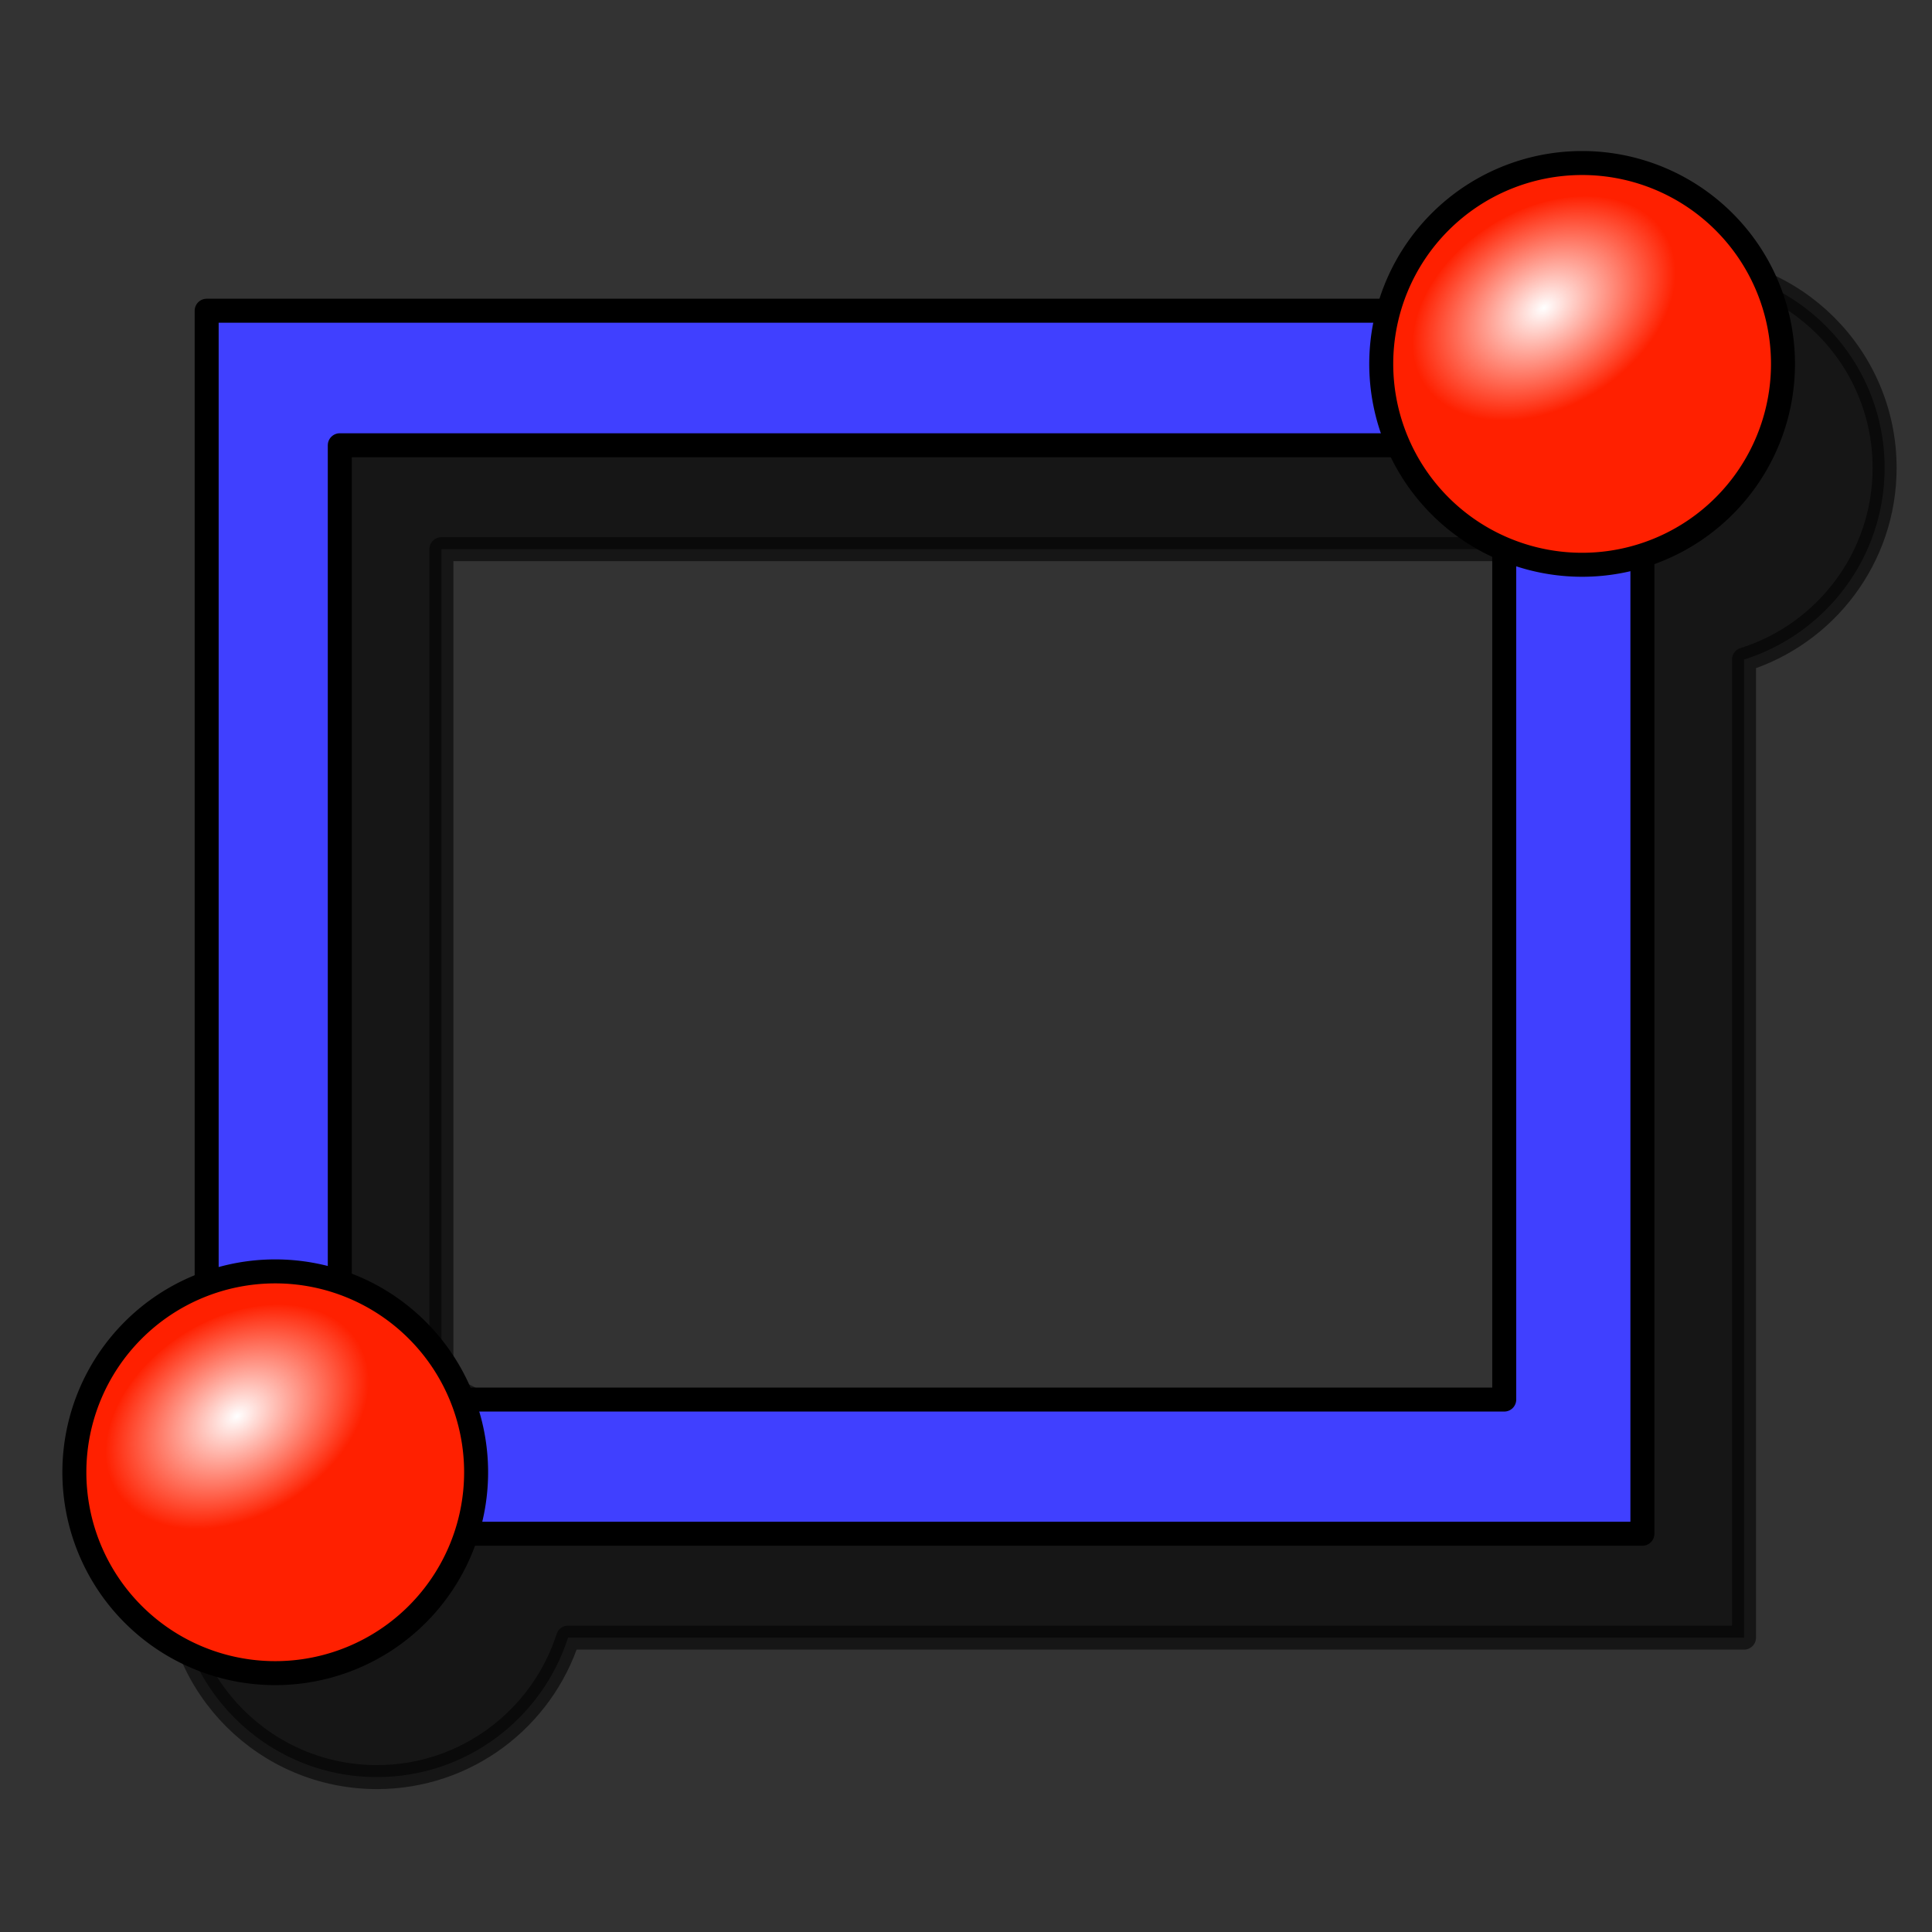 <?xml version="1.0" encoding="UTF-8" standalone="no"?>
<!-- Created with Inkscape (http://www.inkscape.org/) -->

<svg
   xmlns:dc="http://purl.org/dc/elements/1.1/"
   xmlns:cc="http://creativecommons.org/ns#"
   xmlns:rdf="http://www.w3.org/1999/02/22-rdf-syntax-ns#"
   xmlns:svg="http://www.w3.org/2000/svg"
   xmlns="http://www.w3.org/2000/svg"
   xmlns:xlink="http://www.w3.org/1999/xlink"
   xmlns:sodipodi="http://sodipodi.sourceforge.net/DTD/sodipodi-0.dtd"
   xmlns:inkscape="http://www.inkscape.org/namespaces/inkscape"
   width="64px"
   height="64px"
   id="svg2825"
   sodipodi:version="0.32"
   inkscape:version="0.91 r"
   sodipodi:docname="Sketcher_CreateRectangle_Constr.svg"
   inkscape:output_extension="org.inkscape.output.svg.inkscape"
   version="1.1">
  <rect width="100%" height="100%" fill="#333333" stroke="none"/>
  <defs
     id="defs2827">
    <radialGradient
       inkscape:collect="always"
       xlink:href="#linearGradient3144"
       id="radialGradient2229"
       gradientUnits="userSpaceOnUse"
       gradientTransform="matrix(1,0,0,0.699,0,202.829)"
       cx="225.264"
       cy="672.797"
       fx="225.264"
       fy="672.797"
       r="34.345" />
    <linearGradient
       inkscape:collect="always"
       id="linearGradient3144">
      <stop
         style="stop-color:#ffffff;stop-opacity:1;"
         offset="0"
         id="stop3146" />
      <stop
         style="stop-color:#ffffff;stop-opacity:0;"
         offset="1"
         id="stop3148" />
    </linearGradient>
    <radialGradient
       inkscape:collect="always"
       xlink:href="#linearGradient3144"
       id="radialGradient2215"
       gradientUnits="userSpaceOnUse"
       gradientTransform="matrix(1,0,0,0.699,0,202.829)"
       cx="225.264"
       cy="672.797"
       fx="225.264"
       fy="672.797"
       r="34.345" />
    <inkscape:perspective
       sodipodi:type="inkscape:persp3d"
       inkscape:vp_x="0 : 32 : 1"
       inkscape:vp_y="0 : 1000 : 0"
       inkscape:vp_z="64 : 32 : 1"
       inkscape:persp3d-origin="32 : 21.333333 : 1"
       id="perspective2833" />
  </defs>
  <sodipodi:namedview
     id="base"
     pagecolor="#ffffff"
     bordercolor="#666666"
     borderopacity="1.0"
     inkscape:pageopacity="0.0"
     inkscape:pageshadow="2"
     inkscape:zoom="6.0615072"
     inkscape:cx="-49.198328"
     inkscape:cy="25.594878"
     inkscape:current-layer="g3527"
     showgrid="true"
     inkscape:document-units="px"
     inkscape:grid-bbox="true"
     inkscape:window-width="1920"
     inkscape:window-height="995"
     inkscape:window-x="0"
     inkscape:window-y="28"
     inkscape:window-maximized="1" />
  <g
     id="layer1"
     inkscape:label="Layer 1"
     inkscape:groupmode="layer">
    <g
       inkscape:export-ydpi="6.5895667"
       inkscape:export-xdpi="6.5895667"
       inkscape:export-filename="/home/yorik/Documents/Lab/Draft/icons/rectangle.png"
       id="g3527"
       transform="matrix(0.137,0,0,0.137,-125.847,-47.962)">
      <path
         style="opacity:0.561;fill:#000000;fill-opacity:1;stroke:#000000;stroke-width:5.8;stroke-linecap:round;stroke-linejoin:round;stroke-miterlimit:4;stroke-dasharray:none;stroke-opacity:1"
         d="M 1325.728,414.661 C 1303.378,414.661 1284.535,429.785 1278.884,450.348 L 993.134,450.348 L 993.134,685.567 C 974.476,692.347 961.134,710.232 961.134,731.223 C 961.134,758.035 982.916,779.786 1009.728,779.786 C 1031.359,779.786 1049.666,765.62 1055.946,746.067 L 1340.29,746.067 L 1340.29,509.567 C 1359.994,503.376 1374.29,484.962 1374.29,463.223 C 1374.29,436.412 1352.539,414.661 1325.728,414.661 z M 1025.321,482.879 L 1281.29,482.879 C 1286.296,494.17 1295.486,503.2 1306.884,508.004 L 1306.884,713.629 L 1054.978,713.629 C 1049.791,700.309 1038.917,689.836 1025.321,685.223 L 1025.321,482.879 z"
         id="path2734" />
      <path
         id="rect2233"
         d="M 968.562,425.219 L 968.562,720.938 L 1315.719,720.938 L 1315.719,425.219 L 968.562,425.219 z M 1000.75,457.75 L 1282.312,457.75 L 1282.312,688.5 L 1000.75,688.5 L 1000.75,457.75 z"
         style="fill:#4040ff;fill-opacity:1;stroke:#000000;stroke-width:5.8;stroke-linecap:round;stroke-linejoin:round;stroke-miterlimit:4;stroke-dasharray:none;stroke-opacity:1" />
      <g
         inkscape:export-ydpi="6.5019679"
         inkscape:export-xdpi="6.5019679"
         inkscape:export-filename="/home/yorik/Documents/Lab/Draft/icons/rectangle.png"
         transform="matrix(-1,0,0,-1,1182.286,1361.296)"
         id="g2209">
        <path
           sodipodi:type="arc"
           style="opacity:1;fill:#ff2000;fill-opacity:1;fill-rule:nonzero;stroke:#000000;stroke-width:5.8;stroke-linecap:butt;stroke-linejoin:miter;marker:none;marker-start:none;marker-mid:none;marker-end:none;stroke-miterlimit:4;stroke-dasharray:none;stroke-dashoffset:0;stroke-opacity:1;visibility:visible;display:inline;overflow:visible;enable-background:accumulate"
           id="path2211"
           sodipodi:cx="197.14285"
           sodipodi:cy="655.2193"
           sodipodi:rx="48.57143"
           sodipodi:ry="48.57143"
           d="m 245.714,655.219 a 48.571,48.571 0 0 1 -48.571,48.571 48.571,48.571 0 0 1 -48.571,-48.571 48.571,48.571 0 0 1 48.571,-48.571 48.571,48.571 0 0 1 48.571,48.571 z" />
        <path
           sodipodi:type="arc"
           style="fill:url(#radialGradient2215);fill-opacity:1;stroke:none;stroke-width:0;stroke-miterlimit:4;stroke-dasharray:none;stroke-opacity:1"
           id="path2213"
           sodipodi:cx="225.26402"
           sodipodi:cy="672.79736"
           sodipodi:rx="34.345188"
           sodipodi:ry="23.991123"
           d="m 259.609,672.797 a 34.345,23.991 0 0 1 -34.345,23.991 34.345,23.991 0 0 1 -34.345,-23.991 34.345,23.991 0 0 1 34.345,-23.991 34.345,23.991 0 0 1 34.345,23.991 z"
           transform="matrix(0.851,-0.525,0.525,0.851,-338.697,214.193)" />
      </g>
      <g
         inkscape:export-ydpi="6.5019679"
         inkscape:export-xdpi="6.5019679"
         inkscape:export-filename="/home/yorik/Documents/Lab/Draft/icons/rectangle.png"
         transform="matrix(-1,0,0,-1,1498.286,1093.296)"
         id="g2217">
        <path
           sodipodi:type="arc"
           style="opacity:1;fill:#ff2000;fill-opacity:1;fill-rule:nonzero;stroke:#000000;stroke-width:5.8;stroke-linecap:butt;stroke-linejoin:miter;marker:none;marker-start:none;marker-mid:none;marker-end:none;stroke-miterlimit:4;stroke-dasharray:none;stroke-dashoffset:0;stroke-opacity:1;visibility:visible;display:inline;overflow:visible;enable-background:accumulate"
           id="path2219"
           sodipodi:cx="197.14285"
           sodipodi:cy="655.2193"
           sodipodi:rx="48.57143"
           sodipodi:ry="48.57143"
           d="m 245.714,655.219 a 48.571,48.571 0 0 1 -48.571,48.571 48.571,48.571 0 0 1 -48.571,-48.571 48.571,48.571 0 0 1 48.571,-48.571 48.571,48.571 0 0 1 48.571,48.571 z" />
        <path
           sodipodi:type="arc"
           style="fill:url(#radialGradient2229);fill-opacity:1;stroke:none;stroke-width:0;stroke-miterlimit:4;stroke-dasharray:none;stroke-opacity:1"
           id="path2221"
           sodipodi:cx="225.26402"
           sodipodi:cy="672.79736"
           sodipodi:rx="34.345188"
           sodipodi:ry="23.991123"
           d="m 259.609,672.797 a 34.345,23.991 0 0 1 -34.345,23.991 34.345,23.991 0 0 1 -34.345,-23.991 34.345,23.991 0 0 1 34.345,-23.991 34.345,23.991 0 0 1 34.345,23.991 z"
           transform="matrix(0.851,-0.525,0.525,0.851,-338.697,214.193)" />
      </g>
    </g>
  </g>
</svg>

